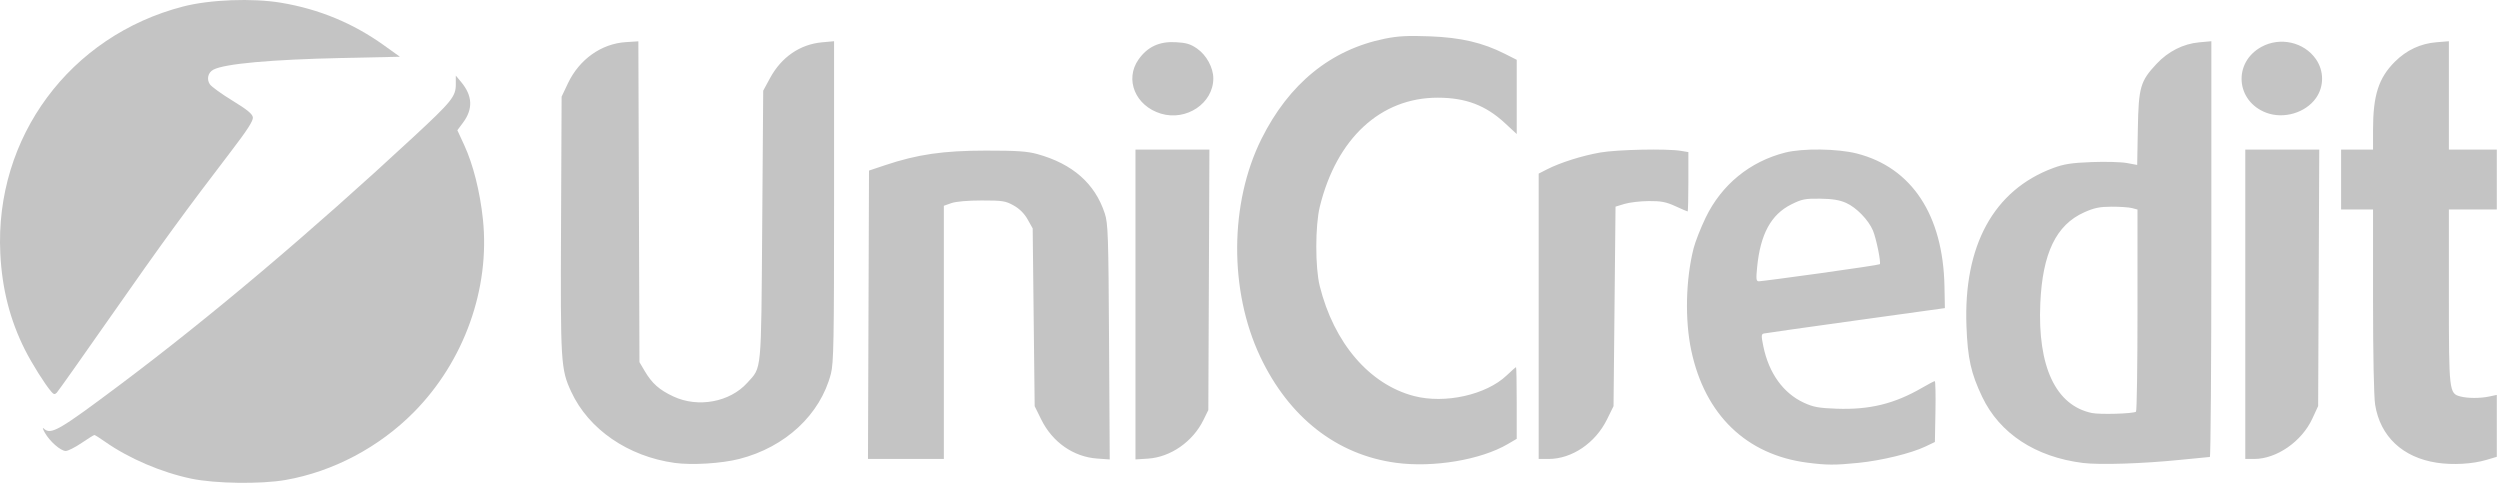<svg width="233" height="45" viewBox="0 0 233 45" fill="none" xmlns="http://www.w3.org/2000/svg">
<path d="M62.876 43.143C58.533 42.54 54.856 40.01 53.238 36.511C52.265 34.408 52.231 33.856 52.289 20.944L52.342 9.01L52.928 7.771C53.988 5.534 56.043 4.071 58.328 3.926L59.495 3.851L59.546 18.802L59.597 33.752L60.092 34.59C60.771 35.738 61.448 36.338 62.759 36.951C65.059 38.027 68.017 37.48 69.644 35.68C71.01 34.167 70.934 34.968 71.038 21.009L71.131 8.452L71.769 7.275C72.83 5.319 74.561 4.13 76.622 3.943L77.735 3.842V18.771C77.735 31.748 77.697 33.846 77.442 34.828C76.452 38.649 73.197 41.676 68.894 42.776C67.249 43.197 64.479 43.366 62.876 43.143H62.876ZM130.104 43.133C124.594 42.393 120.129 38.9 117.452 33.238C114.547 27.092 114.592 18.933 117.562 12.96C120.131 7.796 124.033 4.625 129.071 3.605C130.297 3.357 131.219 3.309 133.257 3.386C136.149 3.496 138.177 3.968 140.251 5.015L141.359 5.574V9.033V12.492L140.258 11.473C138.463 9.811 136.608 9.109 134.003 9.105C128.679 9.097 124.566 12.898 123.005 19.267C122.573 21.027 122.57 24.935 122.999 26.656C124.322 31.967 127.63 35.827 131.787 36.91C134.666 37.66 138.515 36.803 140.422 34.989C140.868 34.565 141.261 34.218 141.296 34.218C141.33 34.218 141.358 35.721 141.358 37.558V40.899L140.52 41.39C138.01 42.861 133.587 43.602 130.103 43.133H130.104ZM168.456 43.123C162.762 42.391 158.903 38.667 157.627 32.672C157.022 29.824 157.106 26.061 157.842 23.149C157.997 22.535 158.503 21.247 158.966 20.286C160.447 17.217 163.084 15.058 166.373 14.222C168.001 13.808 171.271 13.85 173.061 14.308C178.18 15.617 181.101 20.051 181.225 26.7L181.263 28.716L172.965 29.867C168.401 30.499 164.542 31.047 164.389 31.083C164.147 31.139 164.141 31.299 164.345 32.288C164.859 34.781 166.198 36.643 168.118 37.532C168.994 37.938 169.503 38.031 171.155 38.092C174.242 38.205 176.57 37.635 179.155 36.133C179.735 35.795 180.26 35.52 180.322 35.52C180.384 35.52 180.412 36.796 180.384 38.357L180.332 41.194L179.445 41.618C178.117 42.252 175.367 42.922 173.197 43.14C171.02 43.358 170.269 43.356 168.456 43.123L168.456 43.123ZM169.667 25.463C172.663 25.048 175.151 24.671 175.197 24.625C175.33 24.493 174.871 22.234 174.56 21.491C174.148 20.503 173.016 19.337 172.055 18.91C171.447 18.64 170.782 18.532 169.636 18.517C168.229 18.5 167.931 18.559 166.938 19.056C165.06 19.995 164.068 21.82 163.765 24.891C163.653 26.03 163.676 26.218 163.927 26.218C164.088 26.218 166.671 25.878 169.667 25.463ZM194.132 43.148C189.709 42.596 186.368 40.404 184.739 36.984C183.694 34.791 183.389 33.421 183.274 30.404C182.986 22.88 185.818 17.713 191.357 15.66C192.365 15.286 193.066 15.178 194.936 15.106C196.215 15.056 197.695 15.096 198.224 15.194L199.186 15.372L199.247 12.005C199.317 8.12 199.476 7.57 200.992 5.949C202.078 4.788 203.485 4.079 204.971 3.945L206.098 3.842V23.216C206.098 33.871 206.035 42.589 205.959 42.589C205.882 42.59 204.647 42.71 203.215 42.856C199.739 43.212 195.693 43.342 194.132 43.148H194.132ZM199.075 38.373C199.152 38.326 199.215 34.067 199.215 28.908V19.528L198.703 19.393C198.422 19.319 197.564 19.261 196.796 19.264C195.675 19.269 195.173 19.373 194.236 19.794C191.631 20.965 190.363 23.599 190.156 28.265C189.894 34.172 191.595 37.791 194.963 38.492C195.72 38.649 198.765 38.561 199.075 38.373ZM227.12 43.127C223.931 42.645 221.835 40.676 221.363 37.721C221.246 36.992 221.167 33.051 221.167 28.008V19.521H219.679H218.19V16.73V13.94H219.679H221.167V12.105C221.167 8.881 221.685 7.265 223.205 5.749C224.284 4.672 225.597 4.057 227.073 3.938L228.236 3.843V8.892V13.94H230.468H232.701V16.73V19.521H230.468H228.236V27.623C228.236 36.495 228.257 36.674 229.309 36.95C229.999 37.131 231.159 37.132 232.003 36.953L232.701 36.805V39.69V42.575L231.728 42.864C230.437 43.247 228.607 43.351 227.12 43.127V43.127ZM80.943 29.337L80.991 15.898L82.479 15.4C85.511 14.386 87.896 14.04 91.874 14.036C94.756 14.034 95.742 14.1 96.672 14.357C99.966 15.268 102.052 17.102 102.966 19.893C103.271 20.822 103.307 21.924 103.364 31.868L103.427 42.82L102.255 42.737C100.044 42.581 98.086 41.213 97.043 39.096L96.431 37.854L96.338 29.571L96.246 21.288L95.778 20.453C95.47 19.904 95.025 19.459 94.476 19.151C93.719 18.727 93.441 18.684 91.502 18.684C90.198 18.684 89.09 18.78 88.665 18.931L87.967 19.178V30.976V42.775H84.431H80.895L80.943 29.337ZM105.826 28.379V13.94H109.272H112.717L112.667 26.079L112.616 38.217L112.159 39.147C111.166 41.169 109.097 42.608 106.989 42.744L105.826 42.818L105.826 28.379ZM143.405 29.477V16.18L144.192 15.778C145.424 15.15 147.446 14.511 149.15 14.213C150.724 13.937 155.349 13.843 156.66 14.059L157.357 14.175V16.941C157.357 18.462 157.326 19.707 157.287 19.707C157.248 19.707 156.735 19.487 156.147 19.217C155.278 18.82 154.811 18.73 153.66 18.739C152.88 18.745 151.865 18.864 151.404 19.004L150.567 19.258L150.474 28.556L150.381 37.854L149.771 39.093C148.686 41.295 146.499 42.775 144.328 42.775H143.405V29.477ZM209.261 28.358V13.94H212.708H216.154L216.103 25.893L216.051 37.845L215.51 39.016C214.526 41.148 212.181 42.775 210.091 42.775H209.261L209.261 28.358ZM108.201 10.592C105.817 9.874 104.797 7.409 106.112 5.543C106.943 4.364 108.044 3.85 109.57 3.931C110.554 3.983 110.955 4.103 111.563 4.524C112.443 5.134 113.081 6.304 113.081 7.307C113.081 9.621 110.576 11.307 108.201 10.592ZM211.237 10.514C208.367 9.451 208.094 5.824 210.774 4.364C212.511 3.418 214.739 3.921 215.842 5.51C216.61 6.615 216.611 8.061 215.845 9.145C214.88 10.511 212.853 11.113 211.237 10.514H211.237Z" fill="#C4C4C4"/>
<path d="M17.832 44.611C15.05 44.03 12 42.724 9.785 41.165C9.299 40.822 8.855 40.542 8.799 40.542C8.742 40.542 8.203 40.877 7.6 41.287C6.997 41.696 6.335 42.031 6.128 42.031C5.655 42.031 4.64 41.144 4.178 40.328C3.985 39.986 3.939 39.81 4.076 39.938C4.747 40.562 5.445 40.16 11.228 35.825C19.644 29.514 28.913 21.685 38.575 12.727C42.107 9.452 42.481 8.986 42.481 7.864V7.045L42.988 7.655C44.045 8.928 44.099 10.162 43.155 11.429L42.626 12.139L43.268 13.529C44.095 15.319 44.74 17.879 45.008 20.437C45.684 26.898 43.261 33.669 38.575 38.41C35.333 41.69 31.033 43.962 26.606 44.734C24.311 45.134 20.047 45.075 17.832 44.611ZM4.778 36.502C4.184 35.813 2.975 33.889 2.324 32.596C0.933 29.831 0.188 26.918 0.028 23.613C-0.498 12.796 6.511 3.336 17.074 0.605C19.564 -0.039 23.525 -0.191 26.195 0.256C29.731 0.847 32.903 2.159 35.784 4.223L37.272 5.289L31.877 5.405C25.262 5.547 20.919 5.941 19.886 6.494C19.387 6.761 19.238 7.373 19.556 7.852C19.703 8.074 20.652 8.761 21.665 9.379C23.029 10.212 23.522 10.615 23.567 10.934C23.612 11.248 23.065 12.101 21.541 14.094C17.258 19.692 15.152 22.582 10.399 29.38C7.717 33.217 5.419 36.464 5.293 36.595C5.107 36.788 5.009 36.77 4.778 36.502Z" fill="#C4C4C4"/>
</svg>
